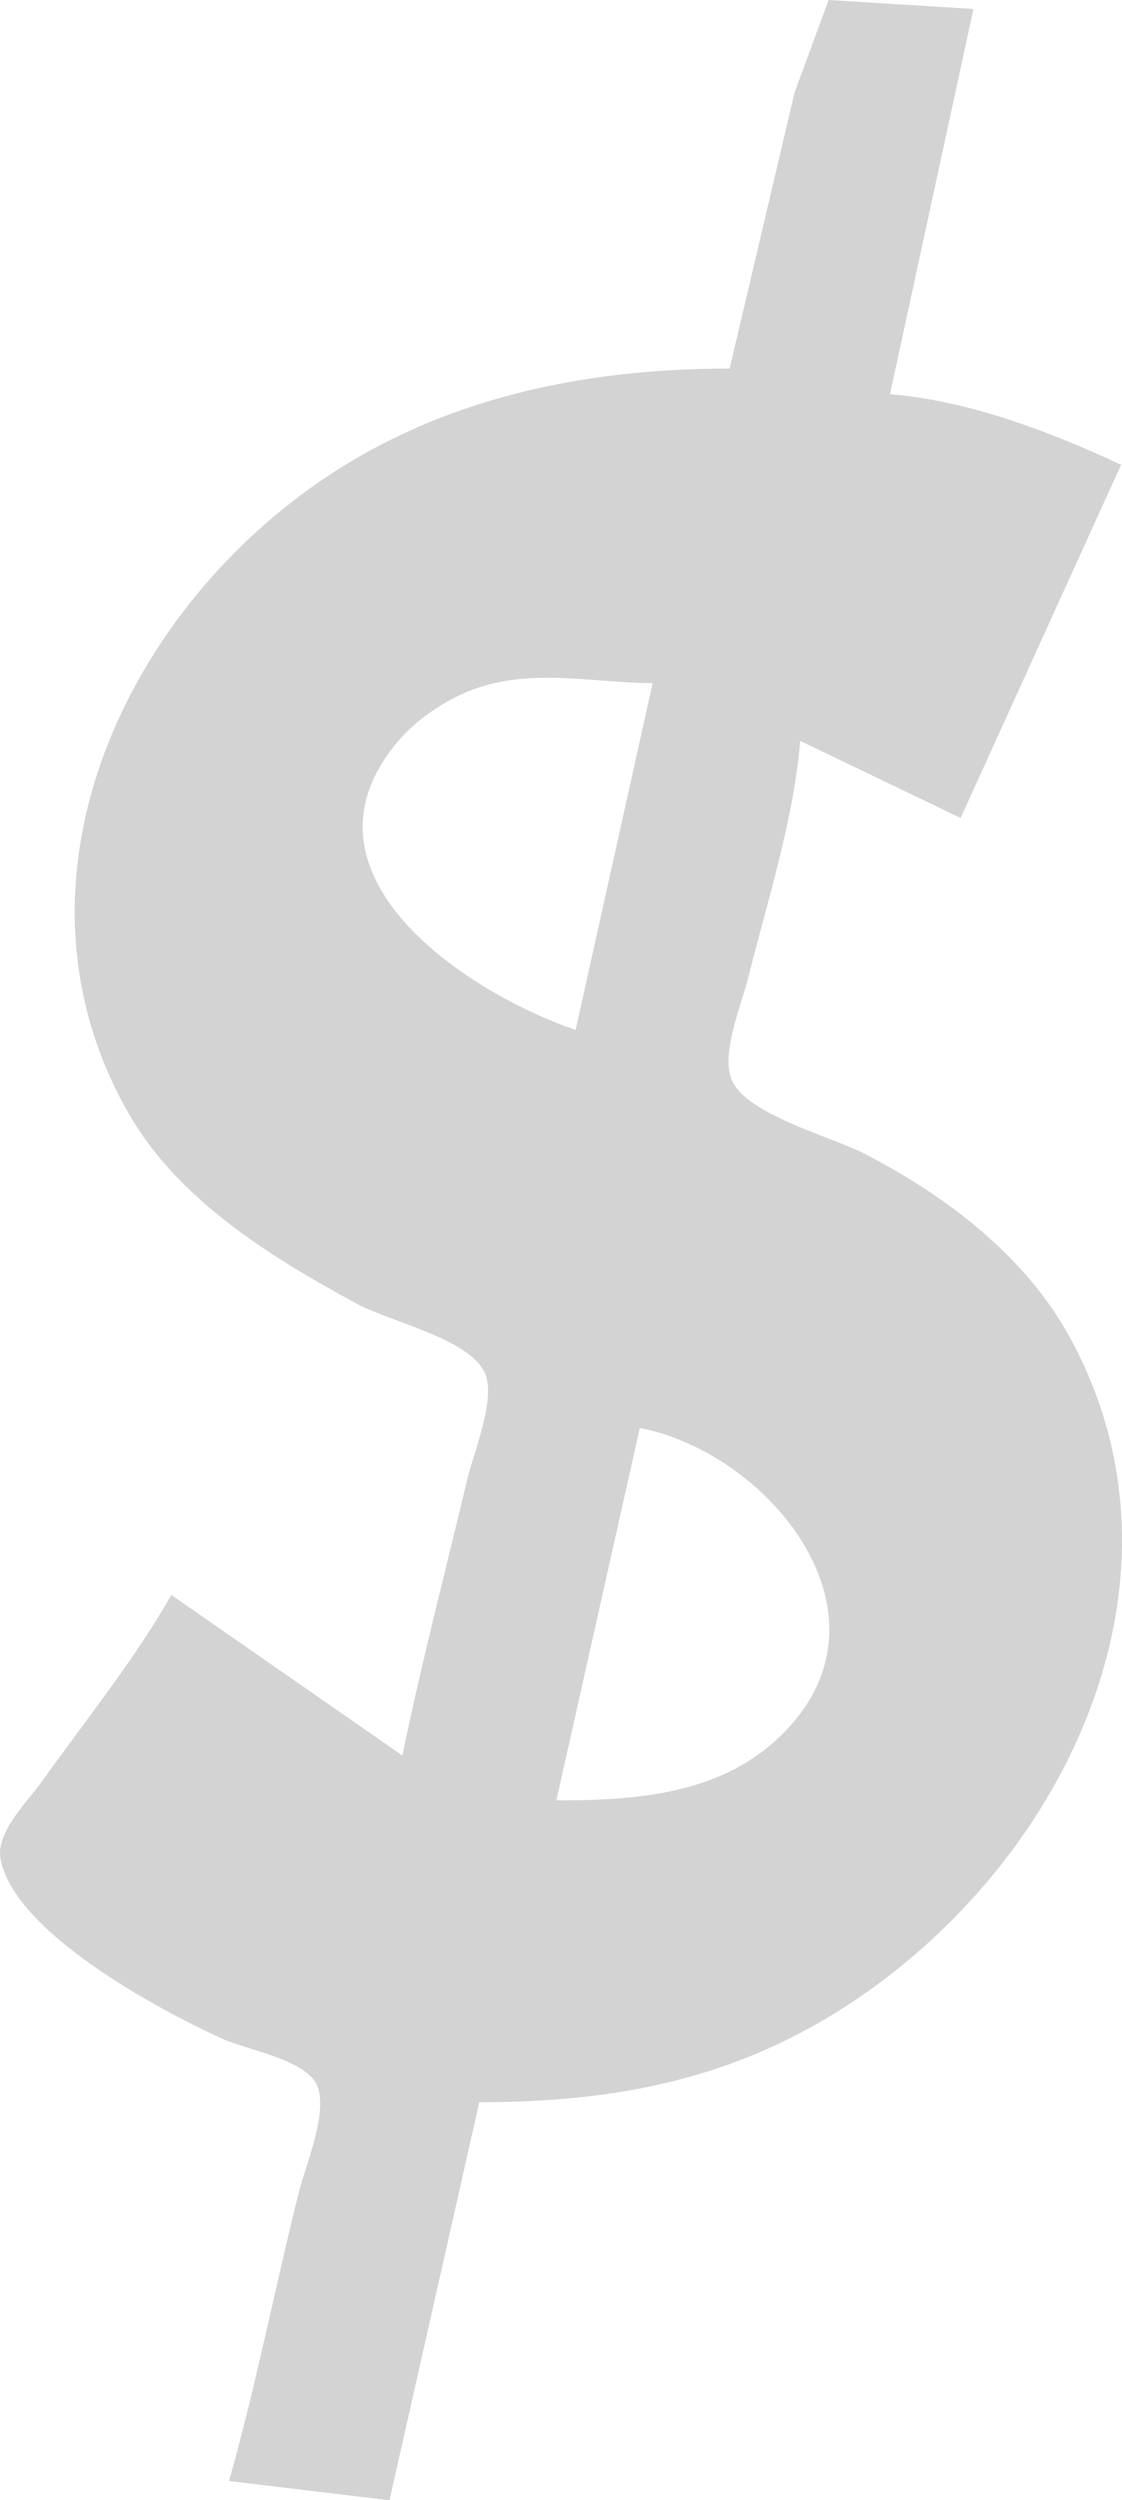 <?xml version="1.0" encoding="UTF-8" standalone="no"?>
<svg
   xmlns:dc="http://purl.org/dc/elements/1.1/"
   xmlns:cc="http://creativecommons.org/ns#"
   xmlns:rdf="http://www.w3.org/1999/02/22-rdf-syntax-ns#"
   xmlns:svg="http://www.w3.org/2000/svg"
   xmlns="http://www.w3.org/2000/svg"
   xmlns:sodipodi="http://sodipodi.sourceforge.net/DTD/sodipodi-0.dtd"
   xmlns:inkscape="http://www.inkscape.org/namespaces/inkscape"
   sodipodi:docname="stiqur.svg"
   inkscape:version="1.0 (1.0+r73+1)"
   id="svg8"
   version="1.1"
   viewBox="0 0 14.804 32.969"
   height="124.607"
   width="55.953">
  <defs
     id="defs2" />
  <sodipodi:namedview
     units="px"
     fit-margin-bottom="0"
     fit-margin-right="0"
     fit-margin-left="0"
     fit-margin-top="0"
     inkscape:window-maximized="1"
     inkscape:window-y="0"
     inkscape:window-x="0"
     inkscape:window-height="1375"
     inkscape:window-width="2560"
     showgrid="false"
     inkscape:document-rotation="0"
     inkscape:current-layer="layer1"
     inkscape:document-units="px"
     inkscape:cy="48.299062"
     inkscape:cx="34.876699"
     inkscape:zoom="5.6568543"
     inkscape:pageshadow="2"
     inkscape:pageopacity="0.0"
     borderopacity="1.0"
     bordercolor="#666666"
     pagecolor="#ffffff"
     id="base" />

  <path
       sodipodi:nodetypes="ccsccccccccccccccccccccccccccccscccccc"
       id="path24"
       d="m 9.627,4.86 c -1.748,1.7e-4 -3.476,0.318 -4.995,1.224 -2.874,1.713 -4.739,5.451 -2.935,8.598 0.659,1.149 1.885,1.901 3.019,2.514 0.417,0.226 1.461,0.454 1.676,0.896 0.164,0.336 -0.145,1.067 -0.227,1.416 -0.287,1.212 -0.605,2.421 -0.856,3.641 l -3.048,-2.117 c -0.488,0.856 -1.133,1.653 -1.705,2.455 -0.186,0.261 -0.609,0.667 -0.55,1.016 0.166,0.975 2.115,2.014 2.932,2.383 0.313,0.141 1.09,0.274 1.242,0.606 0.159,0.346 -0.149,1.063 -0.237,1.414 -0.316,1.267 -0.566,2.552 -0.921,3.81 l 2.117,0.254 1.185,-5.249 c 1.529,0 2.955,-0.218 4.318,-0.958 3.138,-1.701 5.339,-5.701 3.48,-9.118 -0.59,-1.084 -1.64,-1.877 -2.718,-2.433 C 10.976,14.99 9.849,14.701 9.654,14.239 9.509,13.895 9.783,13.249 9.87,12.903 10.122,11.892 10.473,10.809 10.558,9.77 l 2.117,1.016 2.117,-4.657 C 13.855,5.691 12.781,5.283 11.743,5.198 L 12.844,0.118 10.933,0 10.484,1.219 9.627,4.86 m -1.016,4.149 -1.016,4.572 c -1.454,-0.495 -3.819,-2.066 -2.342,-3.807 0.202,-0.238 0.459,-0.424 0.733,-0.568 0.843,-0.444 1.729,-0.205 2.625,-0.197 m -1.27,14.732 1.101,-4.911 c 1.655,0.319 3.36,2.34 2.014,3.894 -0.802,0.925 -1.974,1.017 -3.115,1.017 z"
       style="fill:#6495ed;fill:lightgray;stroke:none;stroke-width:0.085" />

  <clipPath id="myClip">
    <use href="#path24" />
  </clipPath>

  <rect width="100%" height="80%" y="-100%" clip-path="url(#myClip)" fill="#6495ed">
    <animate attributeName="y" values="100%;-80%;" dur="1.5s" repeatCount="indefinite"></animate>
  </rect>

</svg>
